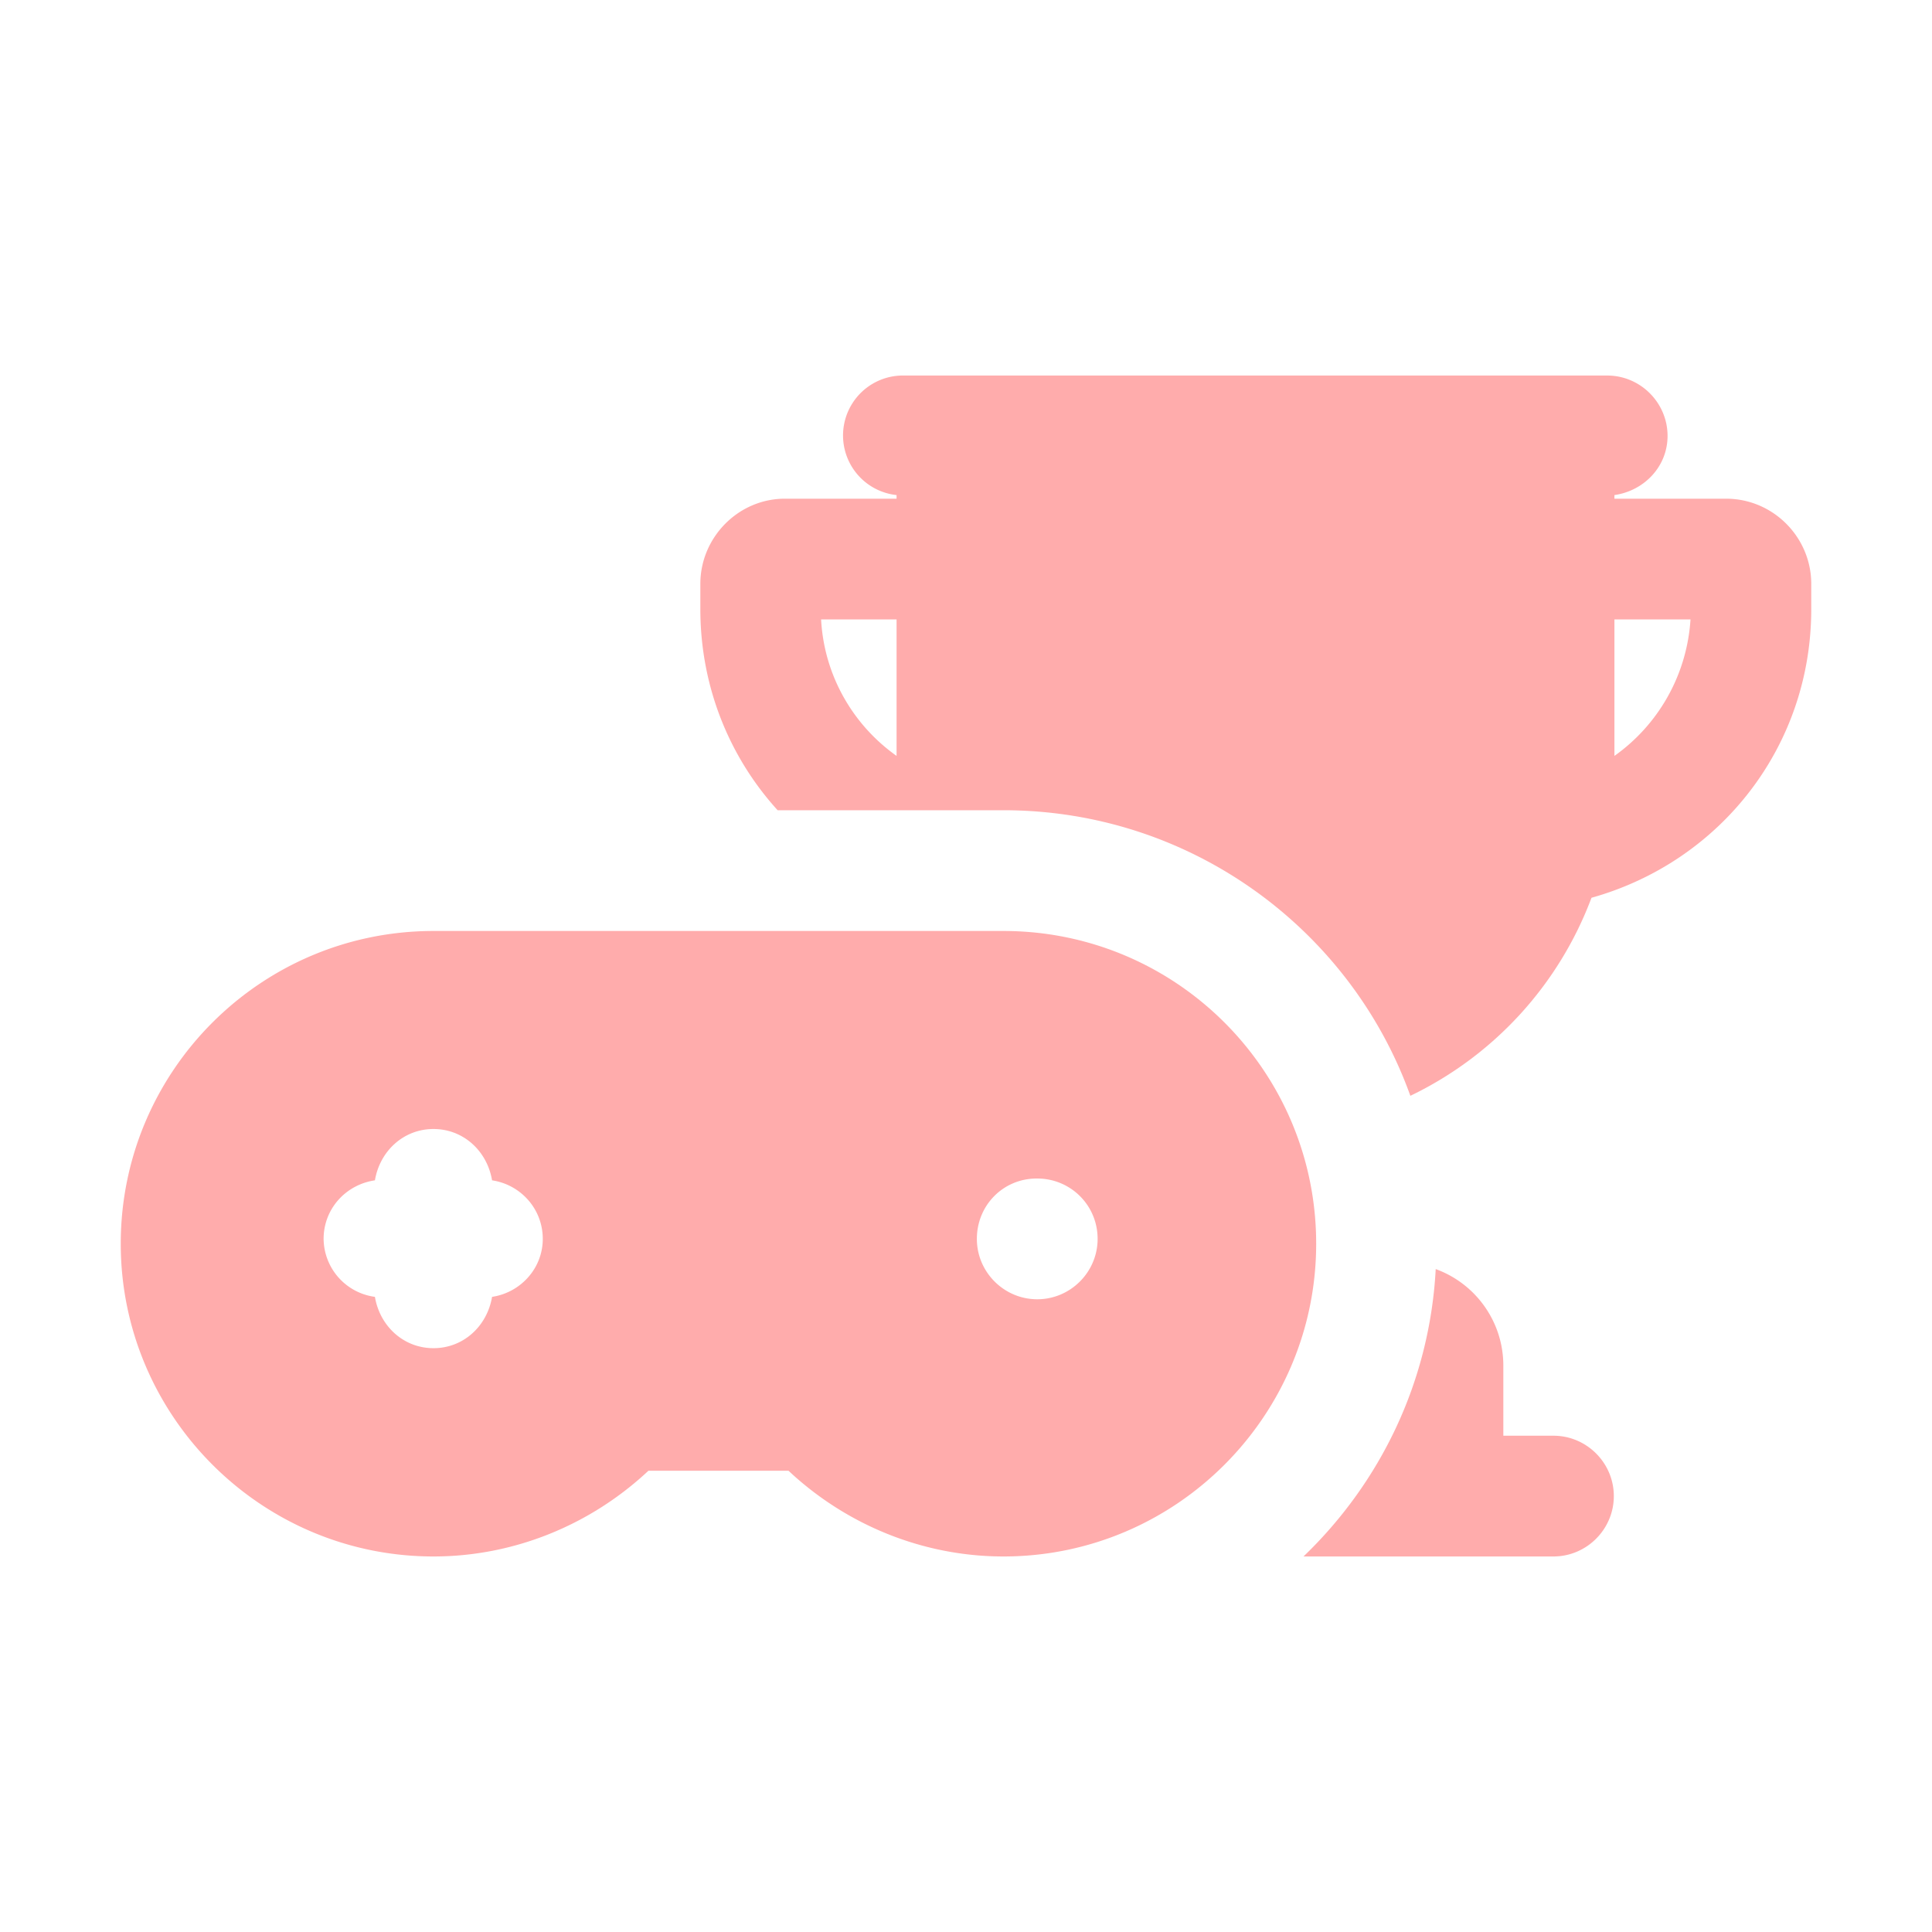 <?xml version="1.0" standalone="no"?>
<svg xmlns="http://www.w3.org/2000/svg" version="1.1" xmlns:xlink="http://www.w3.org/1999/xlink" width="512" height="512" x="0" y="0" viewBox="0 0 32 32" style="enable-background:new 0 0 512 512" xml:space="preserve" class=""><g><path d="M28.59 8.26h-1.85V8.2c.49-.07.88-.47.88-.98 0-.55-.45-1-1-1H14.98a.993.993 0 0 0-.13 1.98v.06H13c-.77 0-1.4.64-1.4 1.41v.42c0 1.28.48 2.45 1.28 3.33h3.74c3.1 0 5.75 1.97 6.74 4.73a5.96 5.96 0 0 0 3-3.28c2.14-.6 3.64-2.51 3.64-4.78v-.42c0-.77-.63-1.41-1.41-1.41zm-13.74 4.26c-.72-.51-1.2-1.33-1.25-2.26h1.25zm11.89 0v-2.26H28c-.06.93-.54 1.75-1.26 2.26zM25.73 23.78h-.83v-1.16c0-.73-.46-1.36-1.12-1.6-.1 1.87-.92 3.54-2.19 4.76h4.14c.55 0 1-.45 1-1s-.45-1-1-1z" fill="#ffacac" opacity="1" data-original="#000000" class=""/><path d="M16.62 15.42H7.18C4.32 15.42 2 17.74 2 20.6c0 2.85 2.32 5.18 5.18 5.18 1.33 0 2.6-.52 3.56-1.42h2.32c.96.9 2.23 1.42 3.56 1.42 2.86 0 5.18-2.33 5.18-5.18 0-2.86-2.32-5.18-5.18-5.18zm.56 6.1c-.55 0-1-.45-1-1 0-.56.44-1 .99-1h.01c.55 0 1 .44 1 1 0 .55-.45 1-1 1zm-9.03-.04c-.08.48-.47.85-.97.85s-.89-.37-.97-.85a.979.979 0 0 1-.85-.96c0-.5.37-.9.85-.97.08-.48.47-.85.97-.85s.89.37.97.85c.47.07.84.47.84.97 0 .49-.37.89-.84.96z" fill="#ffacac" opacity="1" data-original="#000000" class=""/></g></svg>